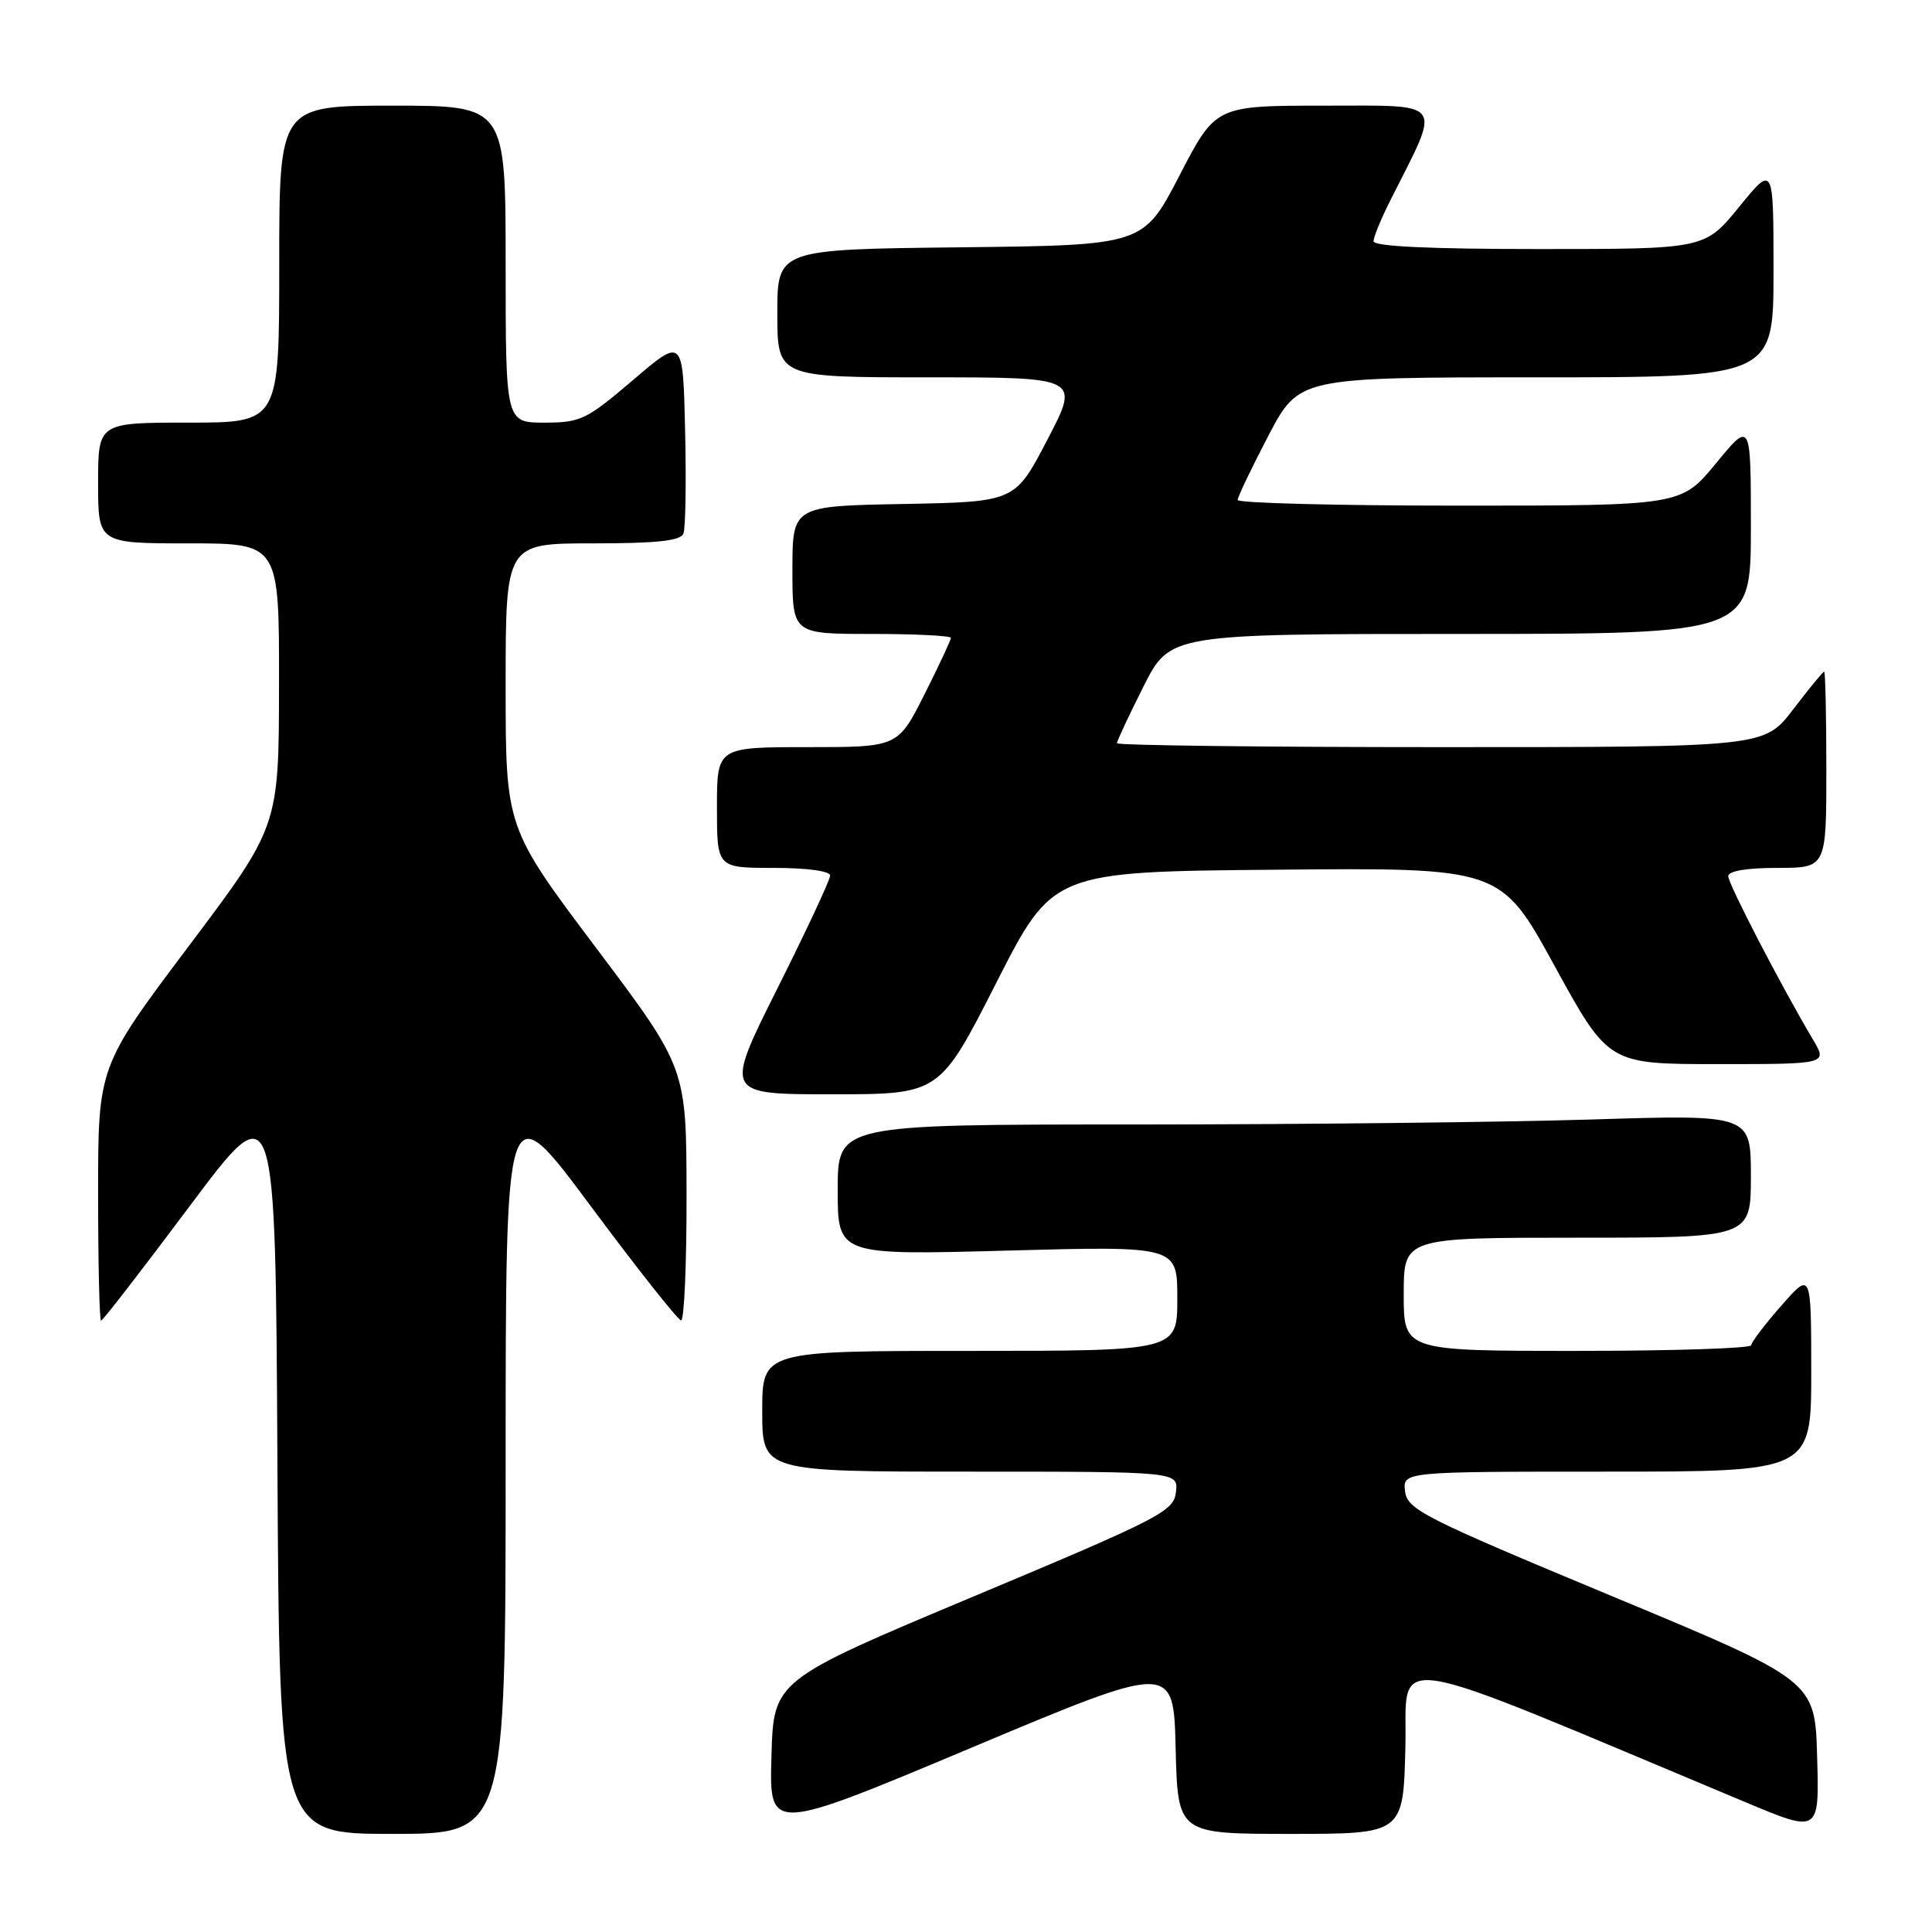 <?xml version="1.0" encoding="UTF-8" standalone="no"?>
<!DOCTYPE svg PUBLIC "-//W3C//DTD SVG 1.1//EN" "http://www.w3.org/Graphics/SVG/1.1/DTD/svg11.dtd" >
<svg xmlns="http://www.w3.org/2000/svg" xmlns:xlink="http://www.w3.org/1999/xlink" version="1.1" viewBox="0 0 256 256">
 <g >
 <path fill="currentColor"
d=" M 67.00 193.82 C 67.00 144.65 67.00 144.65 78.25 159.78 C 84.44 168.11 89.84 174.94 90.25 174.96 C 90.66 174.98 90.99 167.46 90.97 158.25 C 90.95 141.50 90.95 141.50 78.97 125.58 C 67.00 109.66 67.00 109.66 67.00 90.83 C 67.00 72.00 67.00 72.00 78.53 72.00 C 87.10 72.00 90.19 71.66 90.56 70.69 C 90.84 69.98 90.94 63.84 90.78 57.05 C 90.50 44.70 90.50 44.70 83.89 50.35 C 77.71 55.62 76.93 56.00 72.14 56.00 C 67.00 56.00 67.00 56.00 67.00 35.00 C 67.00 14.00 67.00 14.00 52.00 14.00 C 37.00 14.00 37.00 14.00 37.00 35.00 C 37.00 56.00 37.00 56.00 25.00 56.00 C 13.00 56.00 13.00 56.00 13.00 64.00 C 13.00 72.00 13.00 72.00 25.00 72.00 C 37.00 72.00 37.00 72.00 36.97 90.75 C 36.95 109.50 36.95 109.50 24.97 125.42 C 13.00 141.34 13.00 141.34 13.00 158.17 C 13.00 167.43 13.18 175.00 13.39 175.00 C 13.61 175.00 18.89 168.17 25.14 159.81 C 36.50 144.62 36.50 144.62 36.76 193.81 C 37.02 243.00 37.02 243.00 52.01 243.00 C 67.00 243.00 67.00 243.00 67.00 193.82 Z  M 155.78 231.67 C 156.06 243.00 156.06 243.00 171.00 243.00 C 185.94 243.00 185.94 243.00 186.22 231.57 C 186.53 218.95 182.19 218.25 231.28 238.80 C 241.07 242.90 241.07 242.90 240.78 232.80 C 240.50 222.69 240.50 222.69 213.50 211.46 C 188.56 201.08 186.48 200.02 186.18 197.61 C 185.87 195.00 185.87 195.00 212.93 195.00 C 240.00 195.00 240.00 195.00 240.00 181.75 C 239.99 168.50 239.99 168.50 236.04 173.00 C 233.86 175.47 232.07 177.84 232.04 178.25 C 232.02 178.66 221.65 179.00 209.00 179.00 C 186.00 179.00 186.00 179.00 186.00 171.50 C 186.00 164.00 186.00 164.00 209.00 164.00 C 232.00 164.00 232.00 164.00 232.00 155.84 C 232.00 147.68 232.00 147.68 210.84 148.34 C 199.20 148.70 171.98 149.00 150.34 149.00 C 111.00 149.00 111.00 149.00 111.00 157.66 C 111.00 166.32 111.00 166.32 133.50 165.71 C 156.00 165.10 156.00 165.10 156.00 172.05 C 156.00 179.00 156.00 179.00 128.50 179.00 C 101.00 179.00 101.00 179.00 101.00 187.00 C 101.00 195.00 101.00 195.00 128.57 195.00 C 156.13 195.00 156.13 195.00 155.82 197.71 C 155.52 200.26 153.84 201.13 129.00 211.54 C 102.50 222.65 102.50 222.65 102.22 232.74 C 101.93 242.83 101.93 242.83 128.72 231.58 C 155.50 220.33 155.50 220.33 155.78 231.67 Z  M 132.00 130.25 C 139.50 115.50 139.50 115.50 169.18 115.24 C 198.86 114.97 198.86 114.97 205.99 127.99 C 213.13 141.00 213.13 141.00 227.64 141.00 C 242.16 141.00 242.16 141.00 240.23 137.75 C 236.05 130.72 229.00 117.13 229.00 116.10 C 229.00 115.41 231.45 115.00 235.50 115.00 C 242.00 115.00 242.00 115.00 242.00 102.00 C 242.00 94.85 241.87 89.00 241.71 89.00 C 241.54 89.00 239.70 91.25 237.60 94.00 C 233.78 99.00 233.78 99.00 190.89 99.00 C 167.30 99.00 148.00 98.76 148.00 98.48 C 148.00 98.19 149.58 94.81 151.51 90.98 C 155.03 84.00 155.03 84.00 193.51 84.00 C 232.00 84.00 232.00 84.00 232.00 69.89 C 232.00 55.77 232.00 55.77 227.38 61.39 C 222.76 67.00 222.76 67.00 193.38 67.00 C 177.22 67.00 164.00 66.66 164.00 66.25 C 164.00 65.84 165.83 62.01 168.06 57.75 C 172.12 50.00 172.12 50.00 203.56 50.00 C 235.00 50.00 235.00 50.00 235.00 35.91 C 235.00 21.82 235.00 21.82 230.45 27.41 C 225.89 33.00 225.89 33.00 203.95 33.00 C 189.51 33.00 182.00 32.65 182.00 31.97 C 182.00 31.40 183.07 28.81 184.39 26.22 C 190.99 13.16 191.60 14.00 175.49 14.00 C 161.08 14.00 161.08 14.00 156.29 23.25 C 151.50 32.50 151.50 32.50 127.25 32.77 C 103.00 33.04 103.00 33.04 103.00 41.52 C 103.00 50.00 103.00 50.00 123.04 50.00 C 143.09 50.00 143.09 50.00 138.79 58.25 C 134.50 66.50 134.50 66.50 119.75 66.78 C 105.00 67.05 105.00 67.05 105.00 75.53 C 105.00 84.00 105.00 84.00 115.50 84.00 C 121.28 84.00 126.00 84.24 126.00 84.52 C 126.00 84.81 124.42 88.19 122.49 92.02 C 118.97 99.00 118.97 99.00 106.99 99.00 C 95.00 99.00 95.00 99.00 95.00 107.00 C 95.00 115.00 95.00 115.00 102.50 115.00 C 106.90 115.00 110.00 115.42 110.00 116.01 C 110.00 116.57 106.85 123.32 102.99 131.01 C 95.99 145.00 95.99 145.00 110.24 145.00 C 124.50 145.00 124.50 145.00 132.00 130.25 Z "/>
</g>
</svg>